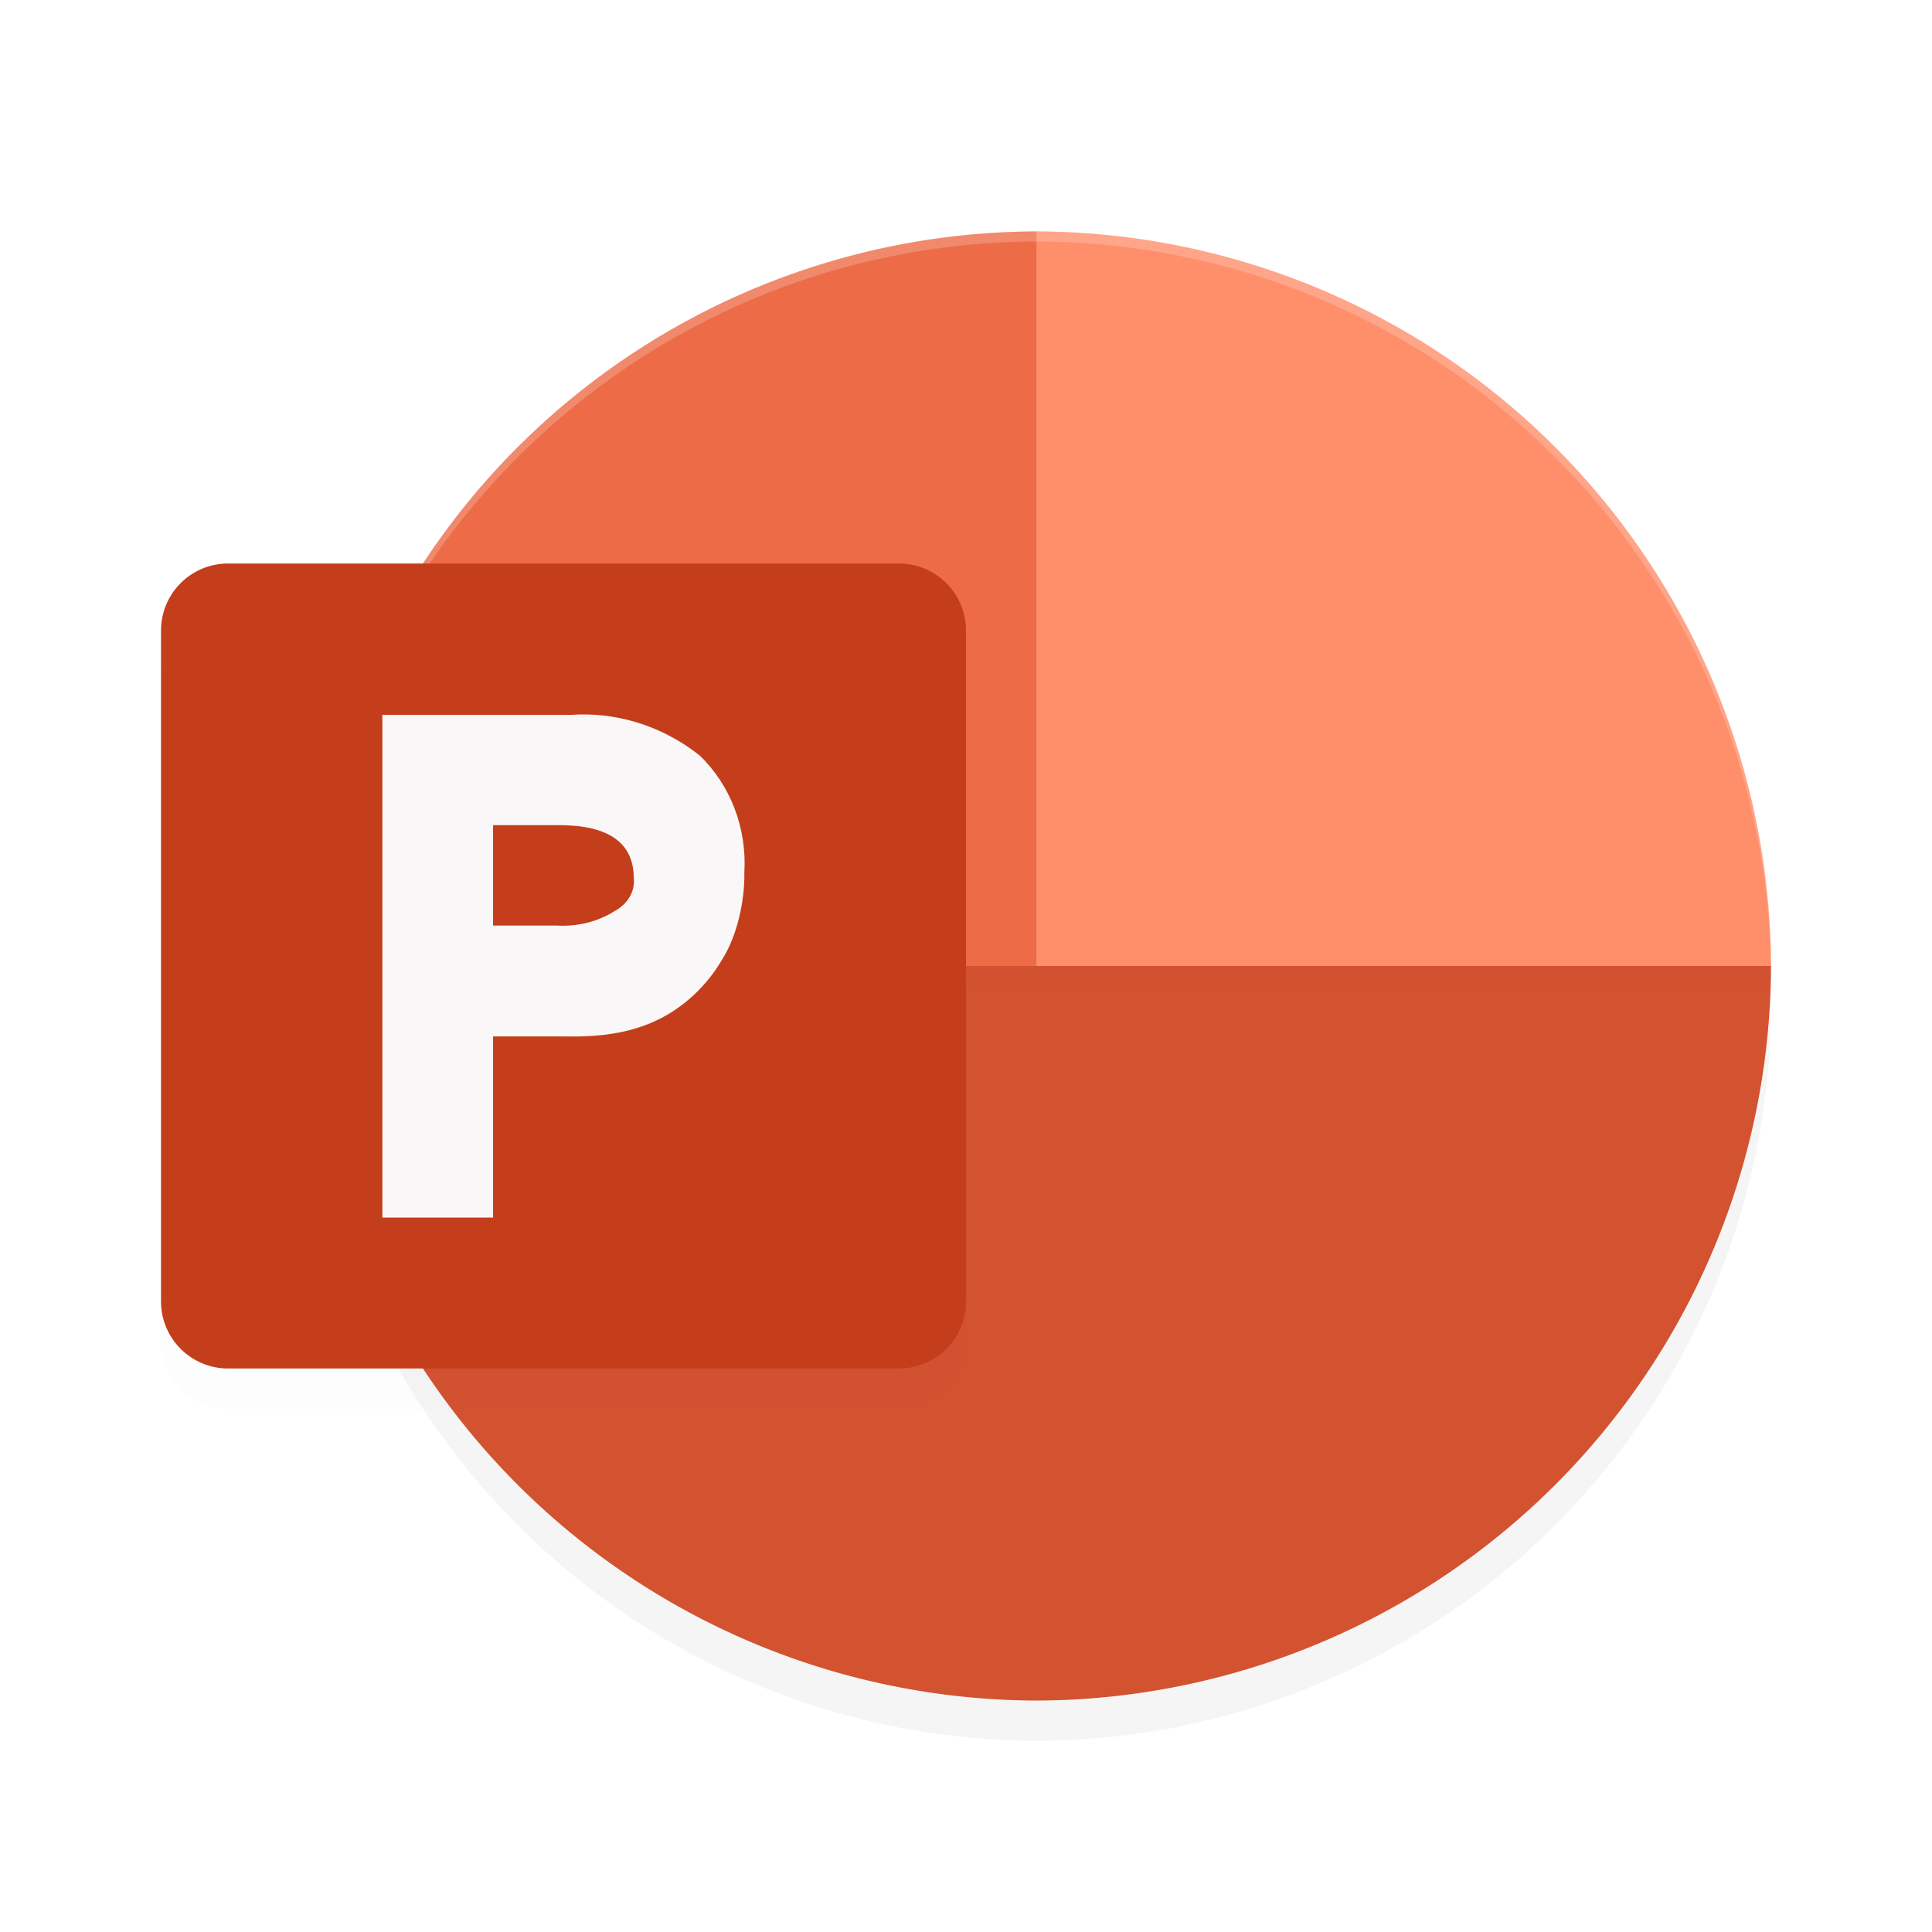 <?xml version='1.0' encoding='utf-8'?>
<svg xmlns="http://www.w3.org/2000/svg" width="192" height="192" version="1.1" id="svg20">
  <defs>
    <filter style="color-interpolation-filters:sRGB" id="filter875" x="-0.048" width="1.097" y="-0.048" height="1.097">
      <feGaussianBlur stdDeviation="2.937"/>
    </filter>
    <filter style="color-interpolation-filters:sRGB" id="filter881" x="-0.048" width="1.096" y="-0.048" height="1.096">
      <feGaussianBlur stdDeviation="1.6"/>
    </filter>
    <filter style="color-interpolation-filters:sRGB" id="filter901" x="-0.025" width="1.049" y="-0.9" height="2.8">
      <feGaussianBlur stdDeviation="1.5"/>
    </filter>
  </defs>
  <path style="filter:url(#filter875);opacity:0.2;fill:#000000" d="m 103,27 a 73.214,73.214 0 0 0 -73,73 73.215,73.215 0 0 0 73,73 73.214,73.214 0 0 0 73,-73 73.214,73.214 0 0 0 -73,-73 z"/>
  <path style="fill:#d35230" d="M 103,169 A 73.214,73.214 0 0 0 176,96 H 30 A 73.215,73.215 0 0 0 103,169 Z"/>
  <rect style="filter:url(#filter901);opacity:0.1;fill:#000000" width="146" height="4" x="30" y="94"/>
  <path style="fill:#ed6c47" d="M 103 23 A 73.214 73.214 0 0 0 30 96 L 118.381 96 L 103 23 z "/>
  <path style="fill:#ff8f6b" d="M 103 23 L 103 96 L 176 96 A 73.214 73.214 0 0 0 103 23 z "/>
  <path style="opacity:0.2;fill:#ffffff" d="M 103,23 C 62.732,23.118 30.118,55.732 30,96 l 0.01,0.002 C 30.67,56.128 63.121,24.117 103,24 c 39.881,0.117 72.333,32.132 72.99,72.008 L 176,96 C 175.882,55.732 143.268,23.118 103,23 Z"/>
  <path style="filter:url(#filter881);opacity:0.1;fill:#000000" d="m 22.667,60 h 66.667 a 6.667,6.667 0 0 1 6.667,6.667 V 133.333 A 6.667,6.667 0 0 1 89.333,140 H 22.667 a 6.667,6.667 0 0 1 -6.667,-6.667 V 66.667 a 6.667,6.667 0 0 1 6.667,-6.667 z"/>
  <path style="fill:#c43e1c" d="m 22.667,56 h 66.667 a 6.667,6.667 0 0 1 6.667,6.667 V 129.333 A 6.667,6.667 0 0 1 89.333,136 H 22.667 a 6.667,6.667 0 0 1 -6.667,-6.667 V 62.667 a 6.667,6.667 0 0 1 6.667,-6.667 z"/>
  <path style="fill:#f9f7f7" d="M 58.375 71.004 C 57.803 70.991 57.229 71.006 56.654 71.047 L 38 71.047 L 38 121 L 49 121 L 49 103 L 56.07 103 C 59.322 103.073 62.542 102.752 65.492 101.287 C 68.074 100 70.25 97.94 71.764 95.357 C 73.249 93.023 74.023 89.539 73.973 86.715 C 74.237 82.306 72.593 78.006 69.514 75.064 C 66.271 72.503 62.377 71.094 58.375 71.004 z M 49 82 L 55.541 82 C 60.502 82 62.984 83.764 62.984 87.293 C 63.121 88.597 62.374 89.856 61.045 90.564 C 59.403 91.603 57.359 92.107 55.299 91.98 L 49 91.98 L 49 82 z "/>
</svg>
